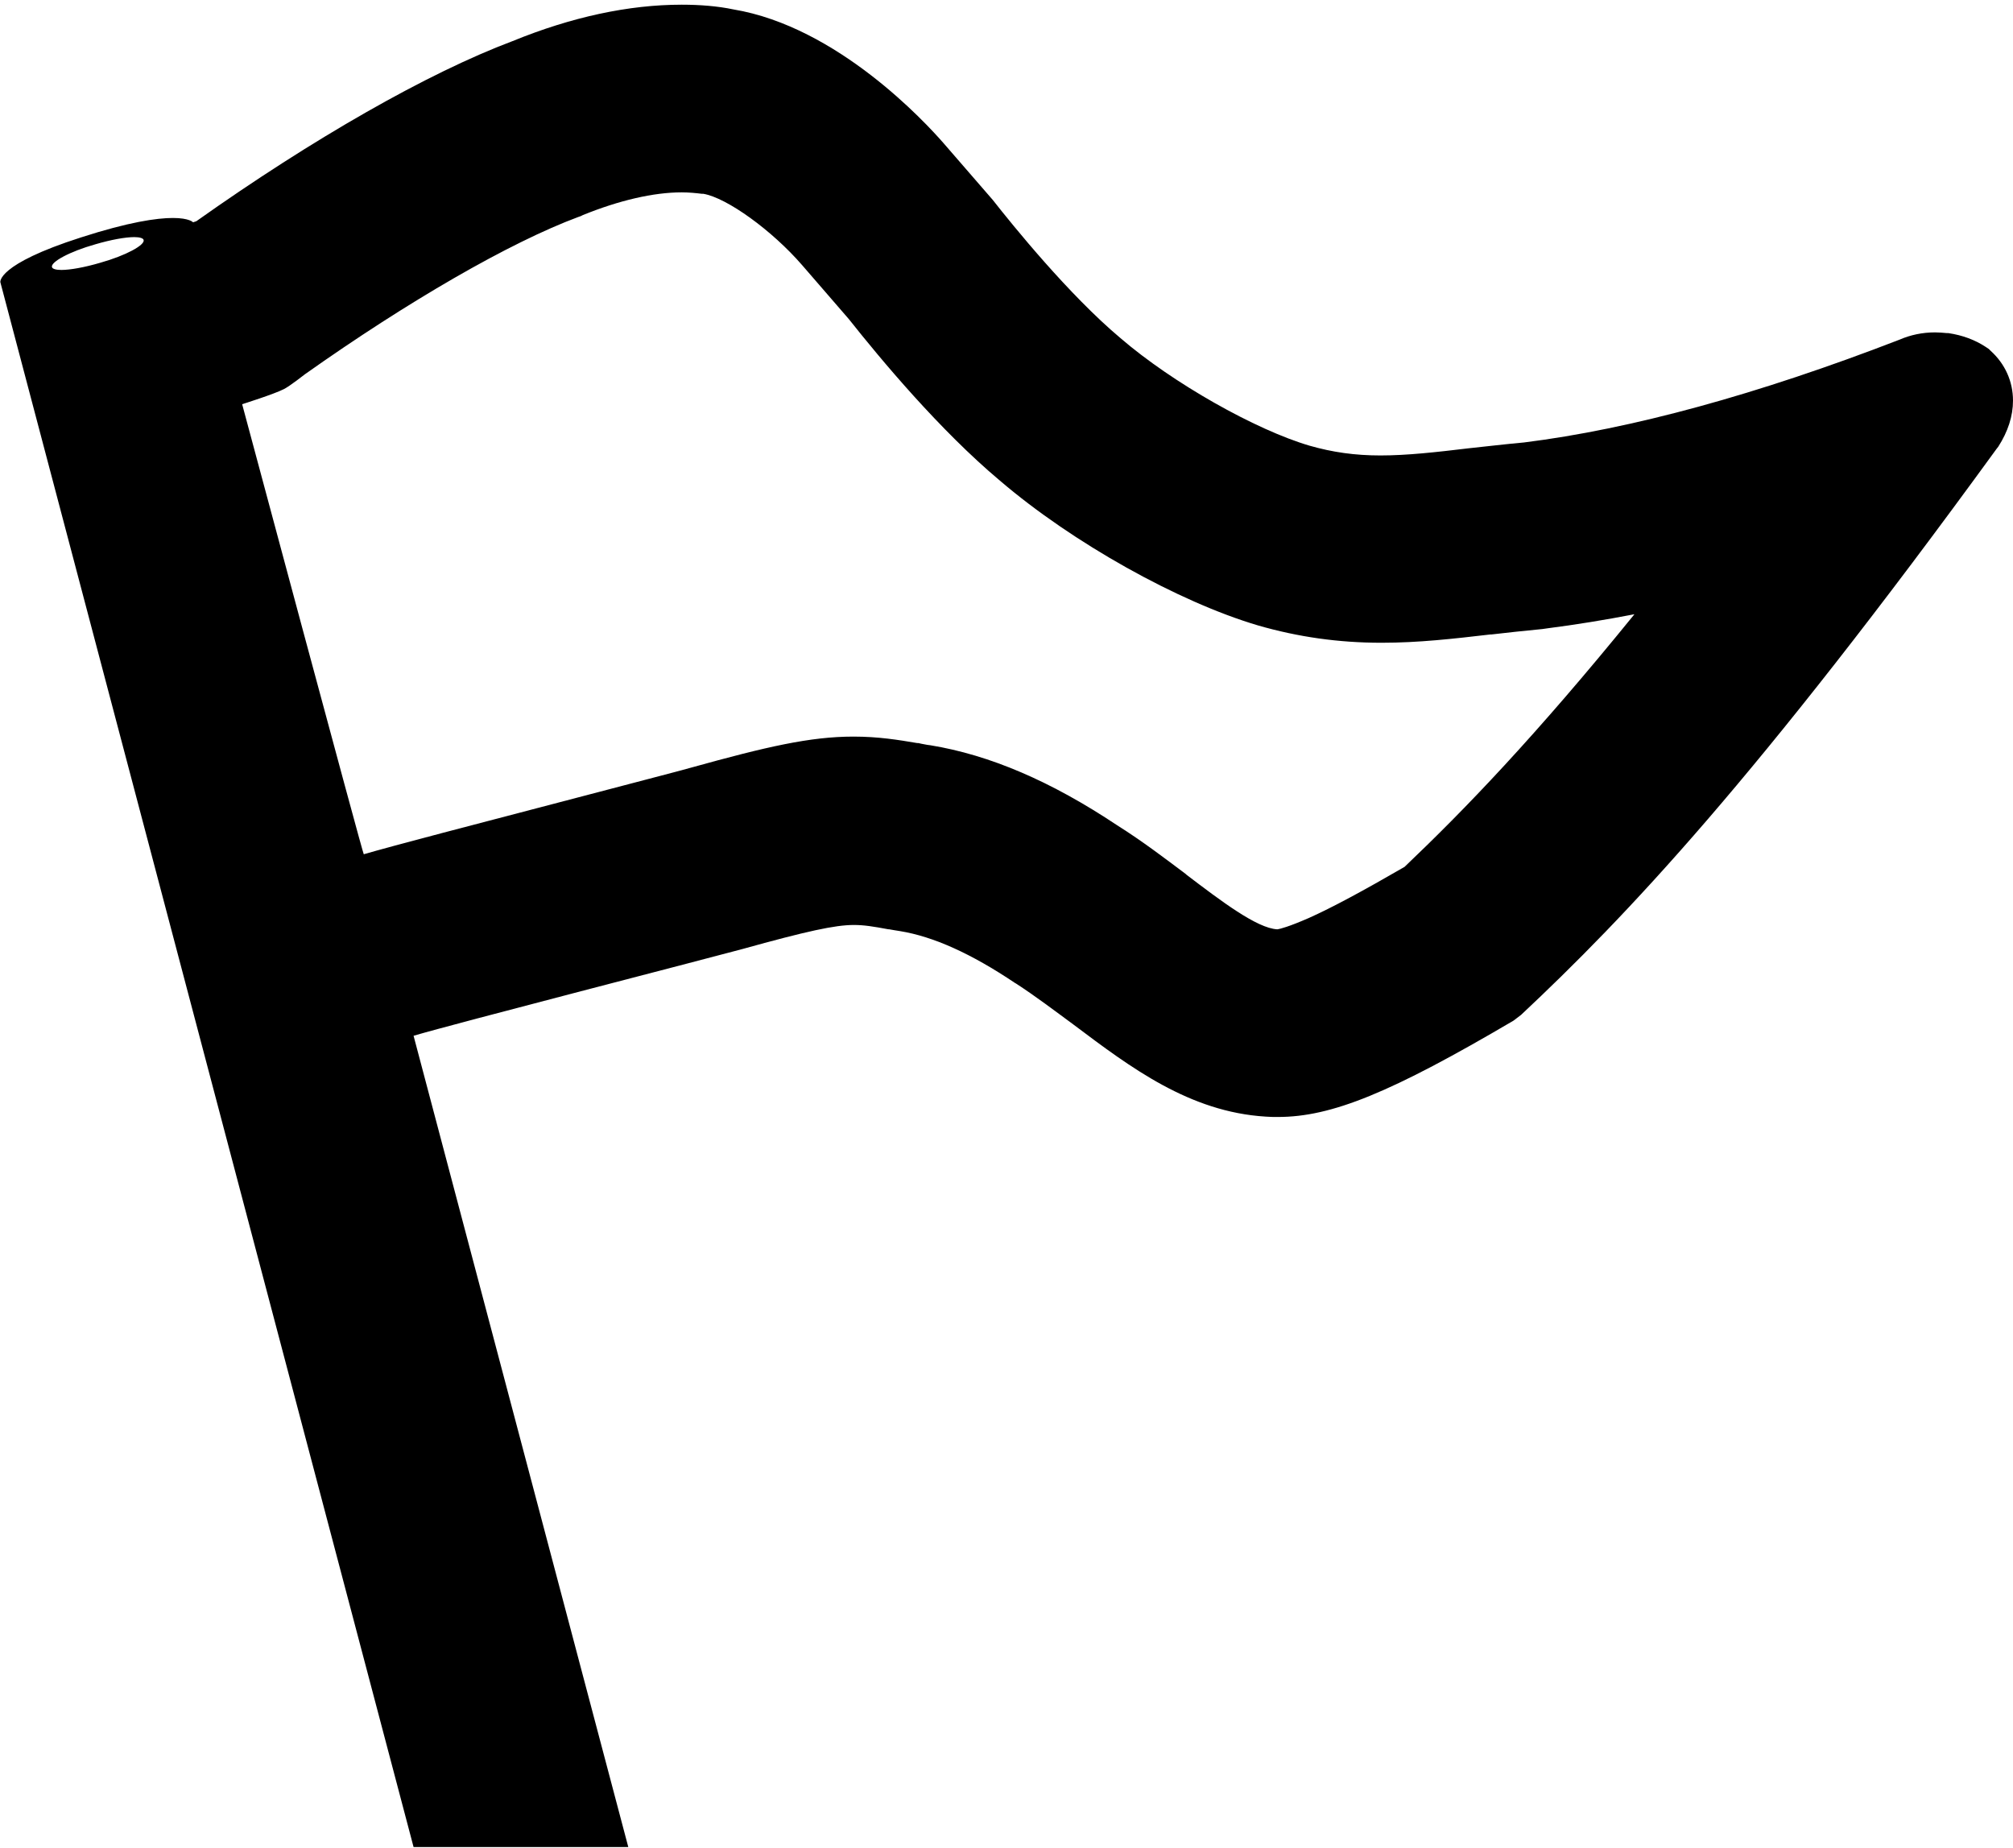<?xml version="1.0" encoding="utf-8"?>
<!-- Generator: Adobe Illustrator 21.1.0, SVG Export Plug-In . SVG Version: 6.00 Build 0)  -->
<svg version="1.1" id="Layer_2" xmlns="http://www.w3.org/2000/svg" xmlns:xlink="http://www.w3.org/1999/xlink" x="0px" y="0px"
	 viewBox="0 0 557.8 512" style="enable-background:new 0 0 557.8 512;" xml:space="preserve">
<path d="M188.9,53.3c2,0,4,0.2,5.6,0.4h0.2h0.2c6.5,1.1,19,10.1,27.4,19.8l12.9,14.9c8.8,11.1,25.2,30.8,41.9,44.8
	c20.1,17.2,49.5,33.6,71.5,40.1c11.1,3.2,22.3,4.8,34.2,4.8c10.3,0,19.9-1.1,30.2-2.3h0.3l0,0l0,0c4.2-0.5,9-1,14.1-1.5l0.7-0.1
	l0.7-0.1c7.8-1,15.8-2.3,24.1-3.9c-27.6,34-47.1,54.2-63.7,70c-11.4,6.6-20.1,11.3-26.6,14.2c-5.5,2.4-7.9,3-8.6,3.1h-0.1
	c-5.6-0.3-15.5-7.8-25.1-15.1l-0.2-0.2c-5.6-4.2-12-9.1-19-13.5l0,0c-18.3-12.2-35.3-19.5-51.8-22.2l-0.8-0.1
	c-0.6-0.1-1.1-0.2-1.6-0.3l-0.9-0.2h-0.3c-5.3-0.9-10.8-1.8-17.7-1.8c-12,0-24.1,2.8-45,8.6c-3.1,0.9-17.5,4.6-31.5,8.3
	c-29.5,7.7-51.3,13.4-59.2,15.7C100.6,236.9,67.1,112,67.1,112s8.9-2.8,11.6-4.2c1.6-0.8,5.8-4.1,5.8-4.1
	c28.4-20.1,56.7-36.5,75.8-43.6l0.6-0.2l0.6-0.3C171.6,55.5,181.1,53.3,188.9,53.3 M188.9,1.3c-14.7,0-30.5,3.4-46.9,10.1
	c-23.4,8.8-55.3,27-87.6,49.9l-0.9,0.3c0,0-1-1.2-5.6-1.2c-4.4,0-12.2,1.1-25.5,5.4C-1,73.3,0.1,78.2,0.1,78.2l114.5,433.6h59.5
	L114.6,287c11.1-3.3,82.2-21.6,91-24c18-5,25.8-6.7,31-6.7c2.8,0,5.3,0.4,9.6,1.2h0.2c0.9,0.2,1.9,0.3,3,0.5
	c9.2,1.5,19.7,6.2,31.9,14.4l0.2,0.1c5.4,3.5,10.8,7.6,16.1,11.5c15.7,11.8,32,24.1,53.1,25.4c1.1,0.1,2.3,0.1,3.4,0.1
	c14.9,0,31.3-6.7,65.3-26.7l2.1-1.6c28.9-27.1,64.9-64.9,131.8-156.9l0.4-0.5c2.7-4.2,4.1-8.5,4.1-12.8c0-5.3-2.2-10.2-6.2-13.8
	l-0.5-0.5l-0.9-0.6c-2.9-1.9-6.3-3.2-10.3-3.8h-0.4c-1.1-0.1-2.2-0.2-3.3-0.2c-3.5,0-6.8,0.7-9.8,2c-39.3,15.2-74.4,24.8-104.1,28.5
	c-5.5,0.5-10.4,1.1-15.2,1.6c-9.2,1.1-17.2,2-24.6,2c-7.1,0-13.3-0.9-19.6-2.7c-15-4.4-38-17.4-52.4-29.8
	c-14.3-12-29.9-31.3-35.4-38.3l-13.7-15.8c-4.9-5.6-29.3-32.2-58.2-37C198.9,1.7,194,1.3,188.9,1.3L188.9,1.3z M17,74.8
	c-1.5,0-2.5-0.3-2.6-0.8c-0.4-1.4,4.9-4.3,12-6.3c4.4-1.3,8.4-2,10.8-2c1.5,0,2.5,0.3,2.6,0.8c0.4,1.4-4.9,4.3-12,6.3
	C23.4,74.1,19.4,74.8,17,74.8L17,74.8z"/>
</svg>
